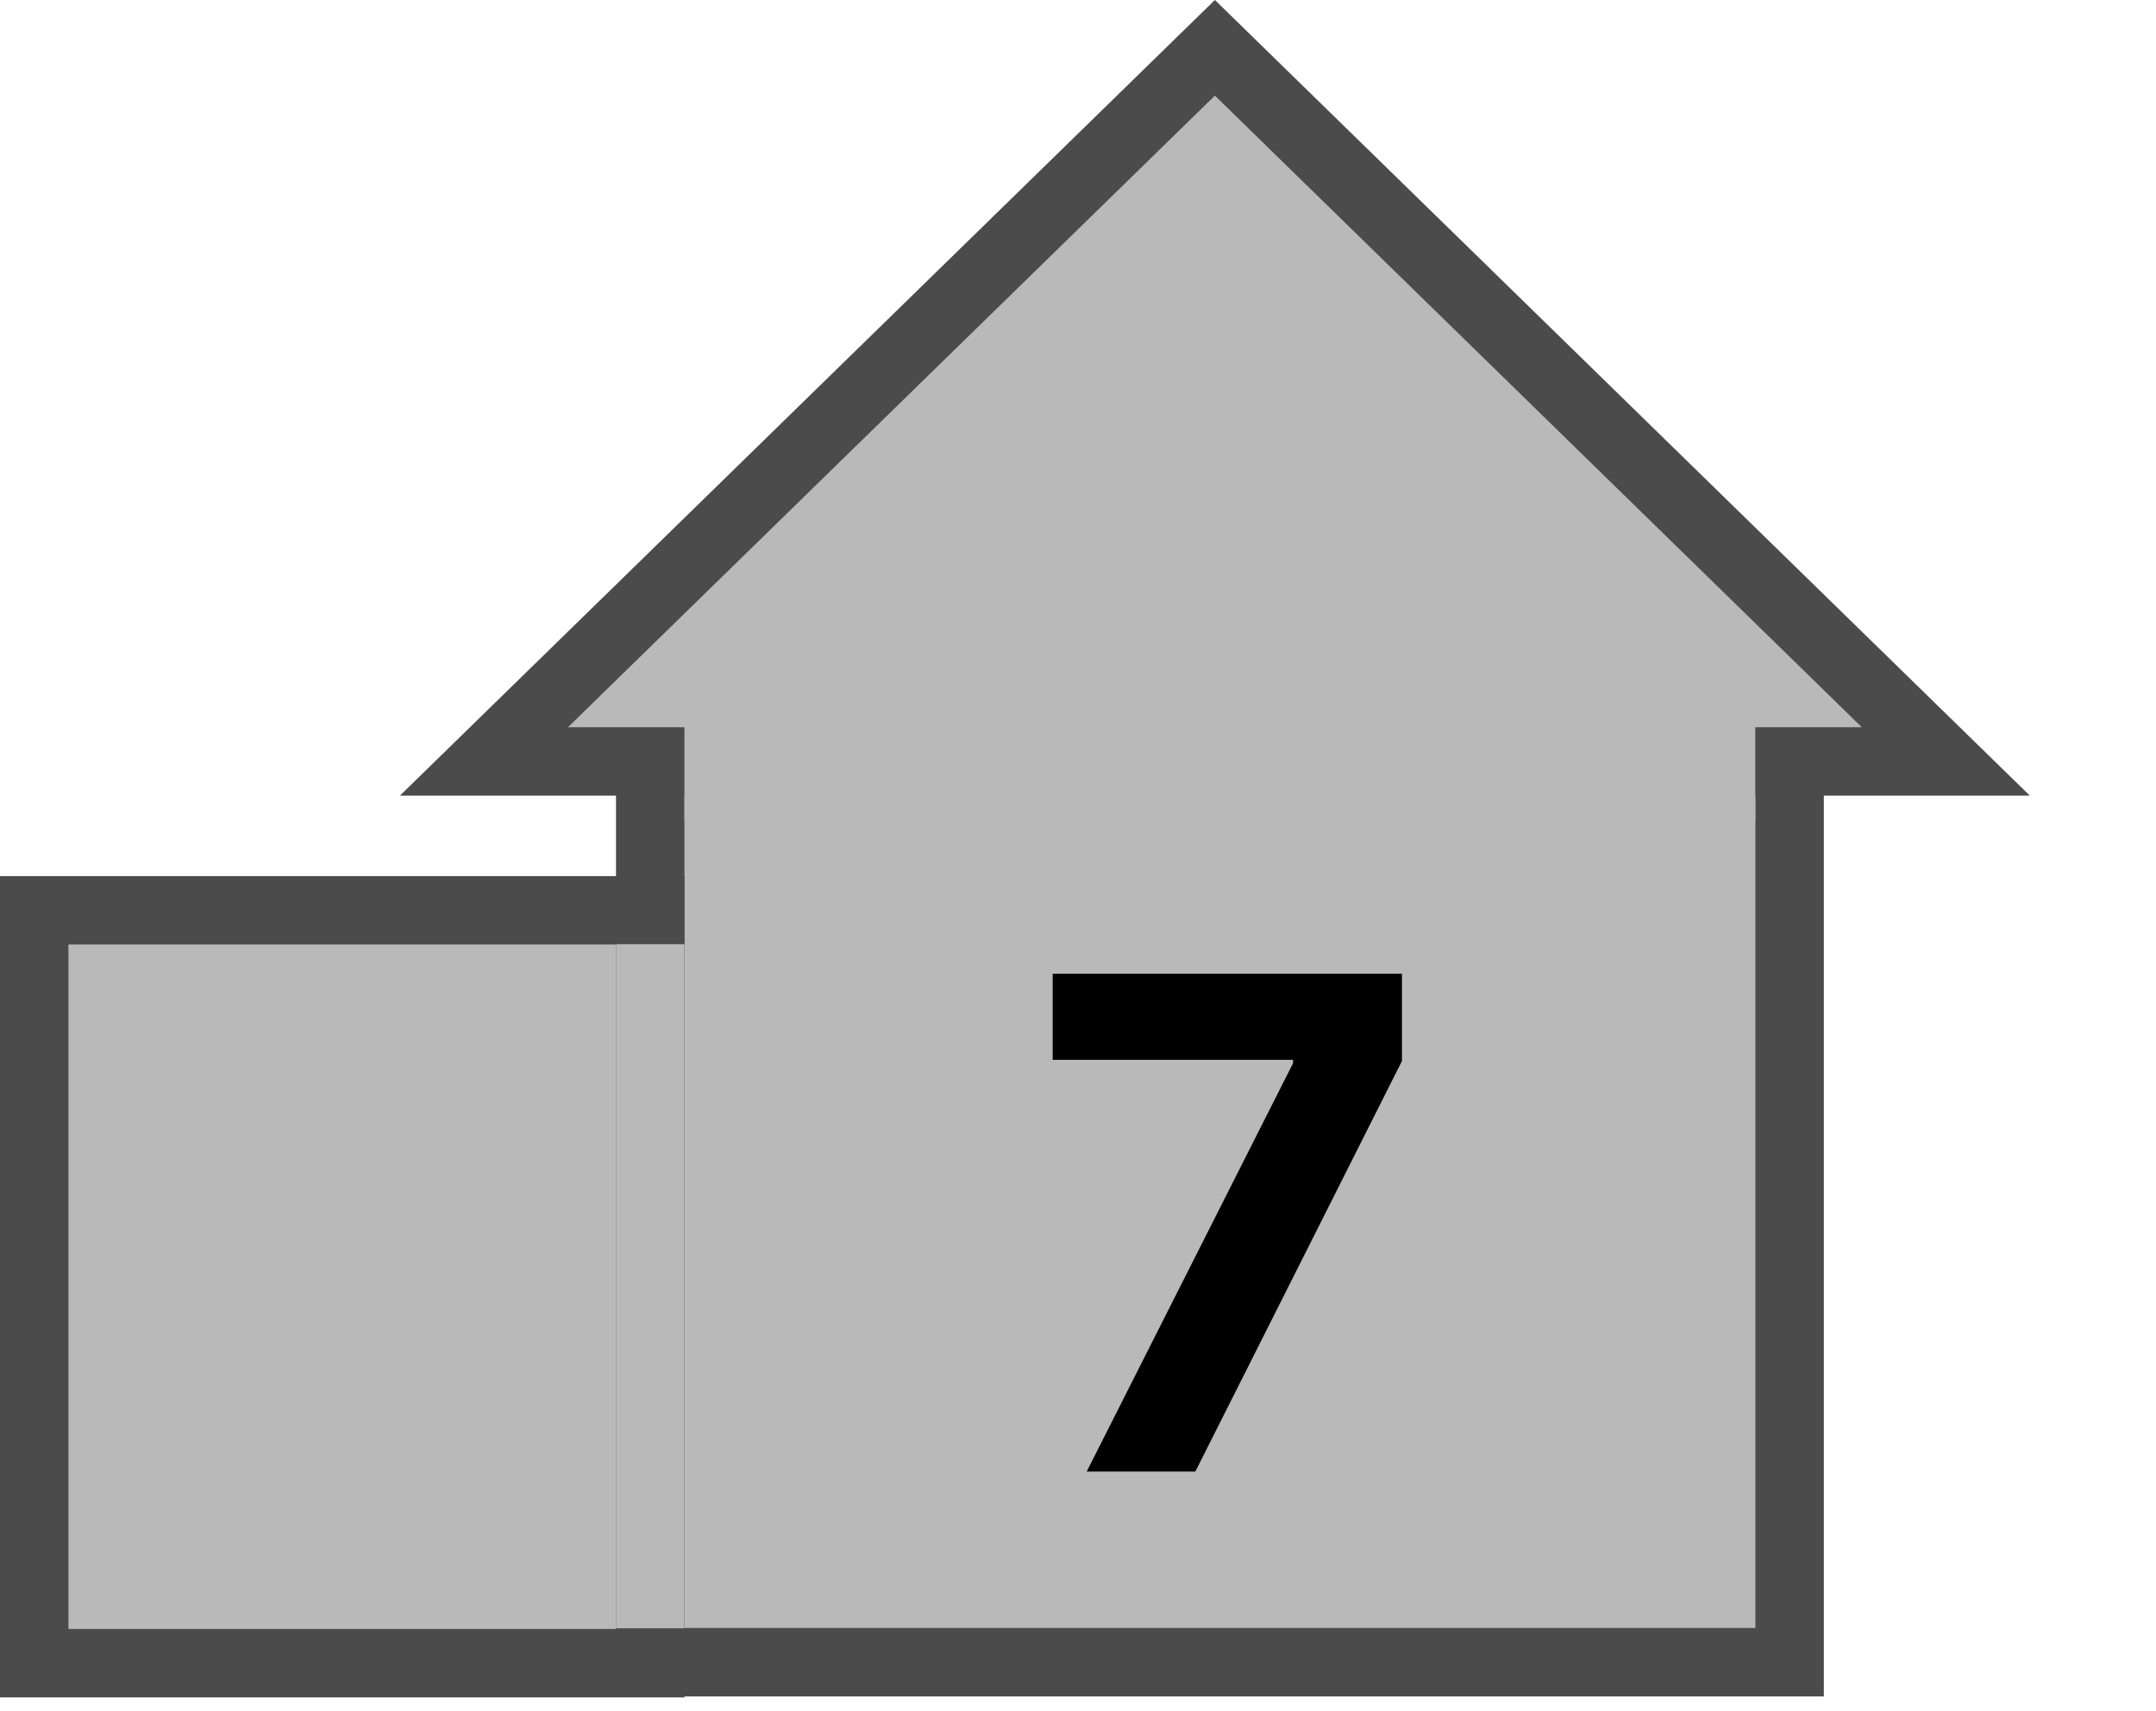<svg width="63" height="50" viewBox="0 0 63 50" fill="none" xmlns="http://www.w3.org/2000/svg">
<path d="M52.294 22V48.571H19V22H52.294Z" fill="#B9B9B9" stroke="#4B4B4B" stroke-width="2"/>
<path d="M19 26.6V48.6H1V26.6H19Z" fill="#B9B9B9" stroke="#4B4B4B" stroke-width="2"/>
<path d="M56.859 22.25H14.141L35.5 1.397L56.859 22.25Z" fill="#B9B9B9" stroke="#4B4B4B" stroke-width="2"/>
<rect x="20" y="21" width="31.29" height="3" fill="#B9B9B9"/>
<rect width="2" height="19.99" transform="matrix(1 0 0 -1 18 47.58)" fill="#B9B9B9"/>
<path d="M31.754 43L37.784 31.068V30.969H30.76V28.454H40.966V31.004L34.929 43H31.754Z" fill="black"/>
</svg>
